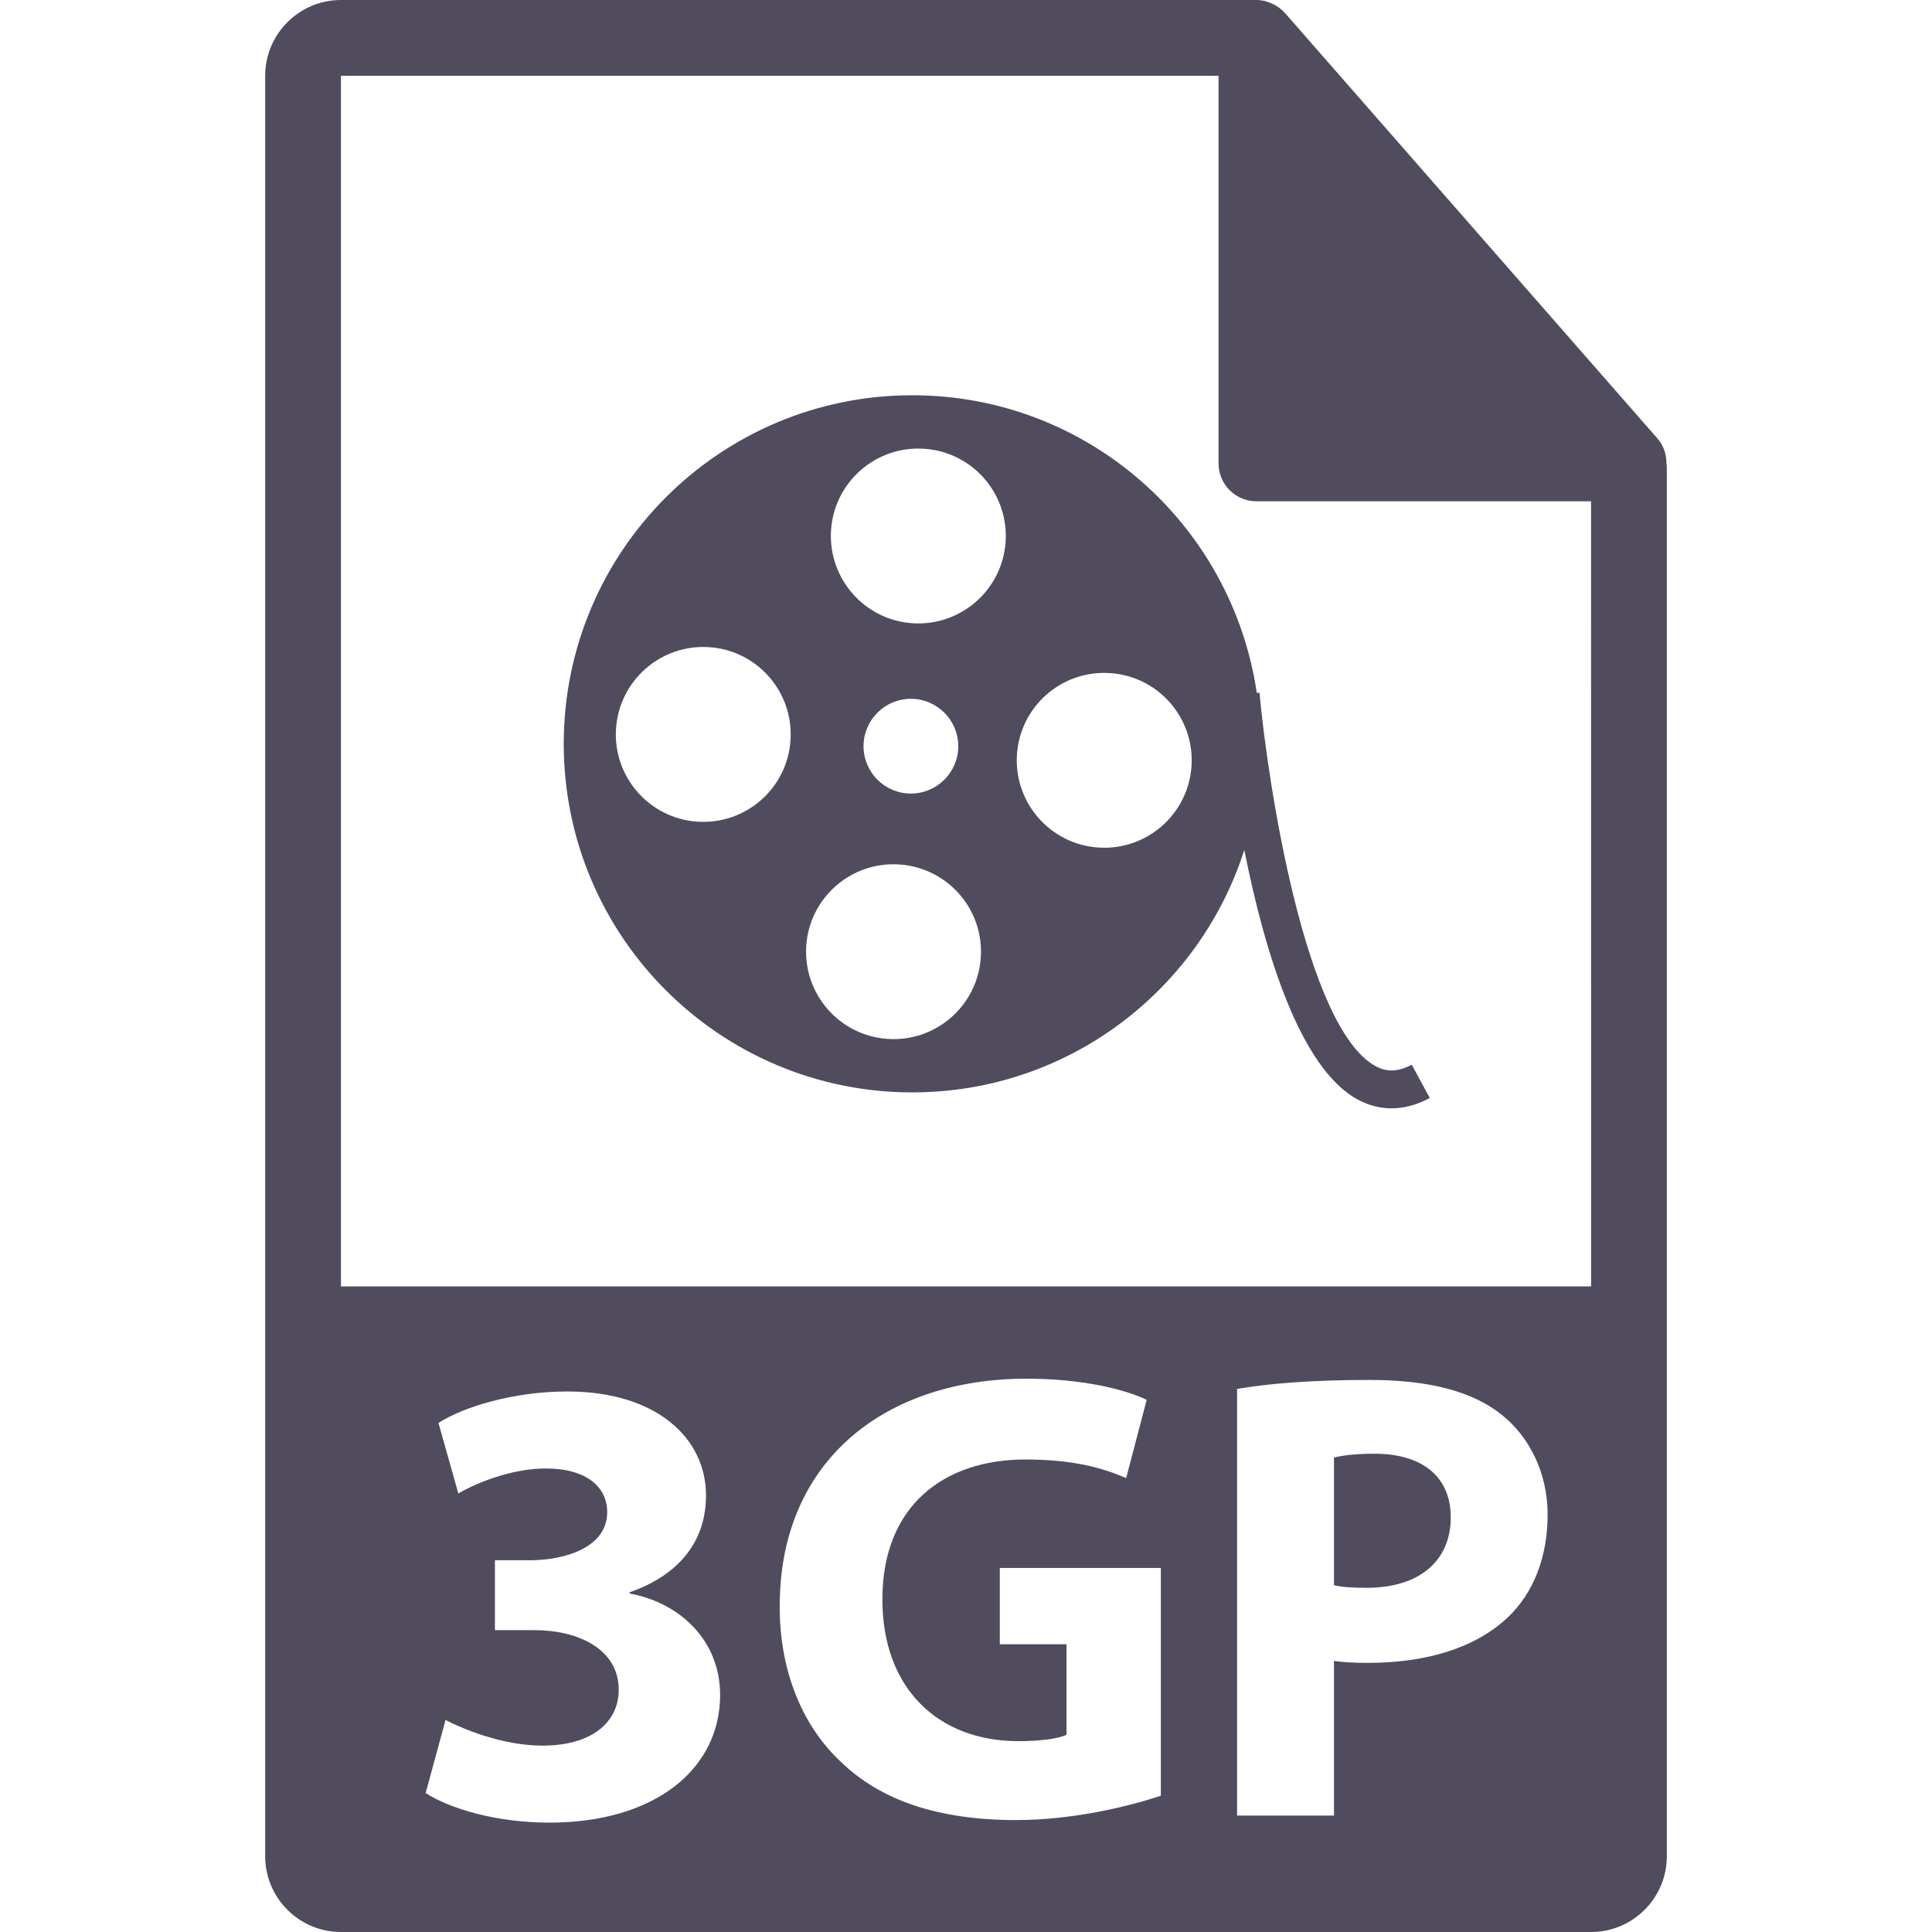 <?xml version="1.0" encoding="iso-8859-1"?>
<!-- Generator: Adobe Illustrator 16.0.0, SVG Export Plug-In . SVG Version: 6.00 Build 0)  -->
<!DOCTYPE svg PUBLIC "-//W3C//DTD SVG 1.1//EN" "http://www.w3.org/Graphics/SVG/1.1/DTD/svg11.dtd">
<svg version="1.1" id="Capa_1" xmlns="http://www.w3.org/2000/svg" xmlns:xlink="http://www.w3.org/1999/xlink" x="0px" y="0px"
	 width="550.801px" height="550.801px" viewBox="0 0 550.801 550.801" style="enable-background:new 0 0 550.801 550.801;"
	 xml:space="preserve" fill="#514B5E">
<g>
	<g>
		<path d="M391.838,414.445c-5.675,0-9.514,0.554-11.528,1.102v36.397c2.379,0.549,5.306,0.728,9.334,0.728
			c14.808,0,23.957-7.498,23.957-20.123C413.596,421.216,405.738,414.445,391.838,414.445z"/>
		<path d="M475.095,131.997c-0.032-2.528-0.833-5.023-2.568-6.992L366.324,3.691c-0.021-0.031-0.053-0.042-0.084-0.073
			c-0.633-0.707-1.36-1.292-2.141-1.804c-0.232-0.153-0.465-0.287-0.707-0.422c-0.686-0.366-1.393-0.67-2.131-0.892
			c-0.2-0.058-0.379-0.14-0.58-0.195C359.87,0.119,359.047,0,358.203,0H97.2C85.292,0,75.6,9.693,75.6,21.601v507.6
			c0,11.913,9.692,21.601,21.6,21.601H453.6c11.918,0,21.601-9.688,21.601-21.601V133.202
			C475.2,132.796,475.137,132.396,475.095,131.997z M156.647,519.618c-15.367,0-28.355-4.023-35.298-8.416l5.669-20.846
			c4.936,2.562,16.282,7.309,27.617,7.309c14.449,0,21.761-6.945,21.761-15.904c0-11.707-11.702-17.013-23.965-17.013h-11.33V444.81
			h10.789c9.332-0.185,21.218-3.665,21.218-13.716c0-7.136-5.854-12.445-17.561-12.445c-9.695,0-19.934,4.208-24.872,7.135
			l-5.672-20.118c7.135-4.577,21.4-8.965,36.77-8.965c25.423,0,39.506,13.353,39.506,29.626c0,12.625-7.132,22.496-21.766,27.622
			v0.364c14.265,2.568,25.79,13.357,25.79,28.903C205.303,504.257,186.83,519.618,156.647,519.618z M330.939,511.94
			c-8.596,2.922-24.869,6.95-41.148,6.95c-22.501,0-38.783-5.674-50.119-16.648c-11.343-10.609-17.561-26.704-17.376-44.813
			c0.185-40.969,30.003-64.378,70.421-64.378c15.905,0,28.16,3.101,34.198,6.033l-5.854,22.307c-6.766-2.922-15.182-5.3-28.714-5.3
			c-23.224,0-40.785,13.167-40.785,39.883c0,25.418,15.91,40.415,38.77,40.415c6.407,0,11.528-0.728,13.722-1.829v-25.787H285.04
			v-21.764h45.905v64.932H330.939z M429.88,461.089c-9.513,8.965-23.604,12.988-40.057,12.988c-3.66,0-6.95-0.185-9.519-0.554
			v44.081h-27.617V395.973c8.596-1.467,20.672-2.563,37.684-2.563c17.191,0,29.447,3.291,37.685,9.877
			c7.857,6.218,13.162,16.459,13.162,28.535C441.213,443.897,437.194,454.139,429.88,461.089z M97.2,366.752V21.601h250.203v110.515
			c0,5.961,4.831,10.8,10.8,10.8H453.6l0.011,223.836H97.2z"/>
	</g>
	<path d="M402.484,303.529c-3.771,2.035-7.029,2.183-10.215,0.475c-20.139-10.785-30.807-80.558-33.206-106.537l-0.765,0.071
		c-7.051-47.98-48.269-84.853-98.202-84.853c-54.881,0-99.375,44.492-99.375,99.37c0,54.881,44.495,99.378,99.375,99.378
		c44.323,0,81.844-29.041,94.647-69.119c5.717,28.743,15.768,62.29,32.421,71.202c3.059,1.646,6.265,2.463,9.551,2.463
		c3.591,0,7.261-0.986,10.899-2.953L402.484,303.529z M198.898,234.257c-13.737-0.886-24.16-12.751-23.274-26.478
		c0.886-13.748,12.743-24.168,26.499-23.282c13.727,0.883,24.152,12.754,23.245,26.501
		C224.501,224.726,212.636,235.148,198.898,234.257z M253.13,296.193c-13.732-0.886-24.161-12.746-23.274-26.491
		c0.891-13.727,12.756-24.149,26.489-23.253c13.716,0.886,24.181,12.728,23.274,26.483
		C278.732,286.659,266.883,297.079,253.13,296.193z M246.19,212.739c0-7.444,6.038-13.508,13.495-13.508
		c7.454,0,13.51,6.064,13.51,13.508c0,7.446-6.056,13.5-13.51,13.5C252.229,226.239,246.19,220.185,246.19,212.739z
		 M260.215,177.687c-13.731-0.881-24.16-12.744-23.295-26.491c0.901-13.74,12.748-24.16,26.504-23.259
		c13.743,0.886,24.158,12.728,23.271,26.47C285.799,168.149,273.937,178.562,260.215,177.687z M313.211,241.635
		c-13.737-0.886-24.163-12.746-23.288-26.483c0.896-13.748,12.735-24.155,26.505-23.259c13.731,0.87,24.152,12.723,23.271,26.483
		C338.797,232.108,326.938,242.523,313.211,241.635z"/>
</g>
<g>
</g>
<g>
</g>
<g>
</g>
<g>
</g>
<g>
</g>
<g>
</g>
<g>
</g>
<g>
</g>
<g>
</g>
<g>
</g>
<g>
</g>
<g>
</g>
<g>
</g>
<g>
</g>
<g>
</g>
</svg>
